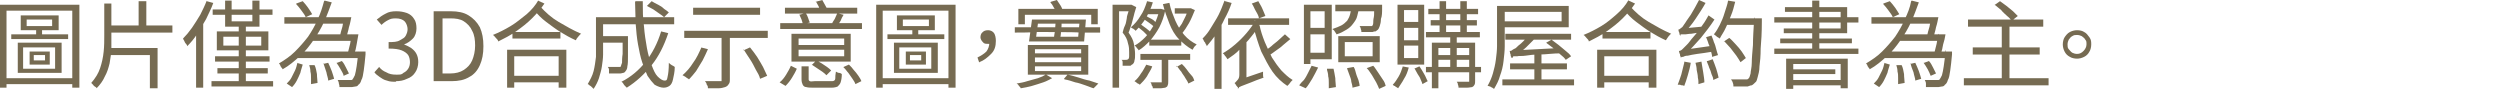 <?xml version="1.0" encoding="UTF-8"?>
<svg id="_圖層_1" data-name="圖層_1" xmlns="http://www.w3.org/2000/svg" xmlns:xlink="http://www.w3.org/1999/xlink" version="1.1" viewBox="0 0 422 15">
  <!-- Generator: Adobe Illustrator 29.4.0, SVG Export Plug-In . SVG Version: 2.1.0 Build 152)  -->
  <defs>
    <style>
      .st0 {
        fill: none;
      }

      .st1 {
        fill: #766b52;
      }

      .st2 {
        clip-path: url(#clippath);
      }
    </style>
    <clipPath id="clippath">
      <rect class="st0" y="0" width="353.1" height="15"/>
    </clipPath>
  </defs>
  <g class="st2">
    <g>
      <path class="st1" d="M0,.8h13.4v14h-1.2V1.8H1.1v13H0V.8ZM.7,13.2h12.1v1H.7v-1ZM1.9,5.8h9.6v.8H1.9v-.8ZM3,7.2h7.4v5.1H3v-5.1ZM3.5,2.6h6.4v2.5H3.5v-2.5ZM3.9,8v3.6h5.4v-3.6H3.9ZM4.5,3.3v1.1h4.3v-1.1h-4.3ZM5,8.7h3.4v2.2h-3.4v-2.2ZM5.7,9.3v.9h1.9v-.9h-1.9ZM6.1,4.6h1v1.6h-1v-1.6Z"/>
      <path class="st1" d="M17.6.6h1.2v5.3c0,.8,0,1.6,0,2.4,0,.8-.2,1.6-.3,2.4-.2.8-.4,1.5-.8,2.2-.3.7-.8,1.4-1.4,2,0-.1-.1-.2-.3-.3s-.2-.2-.3-.3c-.1-.1-.2-.2-.3-.3.7-.8,1.2-1.6,1.5-2.5.3-.9.5-1.8.6-2.8.1-.9.1-1.9.1-2.8V.6h0ZM18.1,8.1h8.5v6.8h-1.3v-5.6h-7.2v-1.2ZM18.2,4.3h10.9v1.2h-10.9v-1.2ZM23.4.2h1.3v4.7h-1.3V.2Z"/>
      <path class="st1" d="M34.9.2l1.1.3c-.3.9-.8,1.8-1.2,2.7-.5.9-1,1.7-1.5,2.5-.5.8-1.1,1.5-1.7,2.1,0,0,0-.2-.2-.4s-.2-.3-.3-.5-.2-.3-.2-.4c.5-.5,1-1.1,1.5-1.8.5-.7.9-1.4,1.4-2.2.4-.8.8-1.6,1.1-2.4h0ZM33.2,4.3l1.1-1.1h0v11.6h-1.2V4.3h0ZM35.7,13.7h10.4v.9h-10.4v-.9ZM35.9,1.6h10.1v.9h-10.1v-.9ZM36.3,9.5h9.2v.9h-9.2v-.9ZM36.6,5.3h8.7v3.2h-8.7v-3.2ZM36.7,11.5h8.5v.9h-8.5v-.9ZM37.7,6.2v1.5h6.4v-1.5h-6.4ZM38,.1h1.1v3.5h3.5V.1h1.2v4.4h-5.8V.1ZM40.3,4.1h1.2v10.1h-1.2V4.1Z"/>
      <path class="st1" d="M54.8.1l1.2.3c-.4,1.1-.8,2.2-1.3,3.3-.5,1.1-1.1,2.1-1.8,3.1-.7,1-1.4,1.9-2.3,2.7-.9.8-1.8,1.6-2.9,2.2,0-.1-.1-.2-.2-.3,0-.1-.2-.2-.2-.4,0-.1-.2-.2-.2-.3,1-.6,1.9-1.2,2.7-2,.8-.8,1.5-1.6,2.2-2.5.6-.9,1.2-1.9,1.6-2.9.5-1,.8-2,1.1-3.1ZM48,2.9h10.5v1.1h-10.5v-1.1ZM50.1,10.6l1,.3c-.1.4-.3.9-.4,1.4-.2.5-.4.9-.6,1.3-.2.4-.5.8-.8,1.1l-.9-.6c.3-.3.6-.6.8-1,.2-.4.4-.8.6-1.2.2-.4.3-.9.4-1.3ZM50,.6l1.1-.4c.3.3.6.7.9,1.1.3.4.5.8.7,1.1l-1.1.5c-.1-.3-.4-.7-.7-1.1-.3-.4-.6-.8-.9-1.1h0ZM50.1,8.7h10.9v1.1h-10.9v-1.1ZM52.1,11h1c.2.4.3.9.4,1.5,0,.6.1,1.1.1,1.5l-1.1.2c0-.3,0-.6,0-1,0-.4,0-.8-.1-1.1,0-.4-.1-.8-.2-1.1ZM52.5,5.8h7.3v1.1h-7.3v-1.1ZM54.5,10.8l.9-.2c.2.4.4.9.6,1.4.2.5.3,1,.4,1.3l-1,.3c0-.4-.2-.8-.3-1.4-.2-.5-.3-1-.5-1.5h0ZM56.9,10.6l.8-.3c.3.3.5.7.7,1.1.2.4.4.8.5,1l-.9.4c0-.3-.3-.7-.5-1.1s-.5-.8-.7-1.1h0ZM60.5,8.7h1.2c0,.1,0,.2,0,.3s0,.1,0,.2c-.1,1.1-.2,2-.3,2.7-.1.7-.2,1.3-.4,1.6-.1.4-.3.7-.5.8-.1.2-.3.3-.5.3-.2,0-.4.1-.6.1-.2,0-.5,0-.9,0-.4,0-.8,0-1.2,0,0-.2,0-.3-.1-.6,0-.2-.1-.4-.2-.6.4,0,.8,0,1.1,0,.4,0,.6,0,.8,0,.2,0,.3,0,.4,0,0,0,.2,0,.2-.1.1-.1.2-.3.4-.7.1-.3.2-.9.3-1.5.1-.7.2-1.5.3-2.6v-.2ZM58.2,2.9h1.1c-.1.5-.2,1.1-.4,1.7-.1.6-.3,1.1-.4,1.6l-1.1-.2c.1-.4.2-.9.4-1.5.1-.6.2-1.1.3-1.6ZM59.4,5.8h1.1c-.1.6-.2,1.1-.3,1.7-.1.6-.2,1.1-.4,1.5h-1.1c.1-.5.3-1.1.4-1.6.1-.6.2-1.1.3-1.7h0Z"/>
      <path class="st1" d="M66.9,13.8c-.6,0-1.1,0-1.6-.2-.5-.1-.9-.4-1.2-.6-.3-.2-.7-.5-.9-.8l.8-.9c.3.4.7.7,1.2.9.5.3,1,.4,1.7.4s.9,0,1.2-.3c.4-.2.6-.4.8-.7.2-.3.3-.7.3-1.1s-.1-.9-.3-1.2c-.2-.3-.6-.6-1.1-.8-.5-.2-1.2-.3-2.2-.3v-1.1c.8,0,1.4,0,1.9-.3s.8-.4,1-.8.3-.7.3-1.1-.2-1-.5-1.3c-.3-.3-.8-.5-1.5-.5s-.9.1-1.3.3c-.4.2-.8.5-1.1.8l-.8-.9c.5-.4.9-.7,1.5-1,.5-.3,1.1-.4,1.8-.4s1.2.1,1.8.3c.5.2.9.5,1.2,1,.3.4.4,1,.4,1.6s-.2,1.3-.6,1.7c-.4.4-.9.8-1.5,1h0c.5.2.9.4,1.2.6.4.3.7.6.9,1,.2.4.3.8.3,1.4s-.2,1.3-.5,1.7c-.3.5-.8.9-1.4,1.1-.6.3-1.2.4-1.9.4h0Z"/>
      <path class="st1" d="M73.2,13.6V1.9h2.9c1.2,0,2.2.2,3,.7s1.4,1.1,1.9,2c.4.9.6,1.9.6,3.2s-.2,2.3-.6,3.2c-.4.9-1,1.6-1.8,2-.8.5-1.8.7-3,.7h-3ZM74.7,12.4h1.3c.9,0,1.7-.2,2.3-.6.6-.4,1.1-.9,1.4-1.6.3-.7.5-1.6.5-2.5s-.1-1.8-.5-2.5c-.3-.7-.8-1.2-1.4-1.6-.6-.4-1.4-.5-2.3-.5h-1.3v9.3h0Z"/>
      <path class="st1" d="M90.8.1l1.1.5c-.6.9-1.3,1.7-2.1,2.5s-1.7,1.5-2.7,2.2c-1,.7-2,1.2-3,1.7,0-.2-.2-.4-.4-.6-.2-.2-.3-.4-.5-.5,1-.4,2-.9,3-1.5,1-.6,1.8-1.3,2.7-2,.8-.7,1.5-1.5,2-2.4h0ZM85.7,8.4h9.9v6.4h-1.3v-5.3h-7.5v5.3h-1.2v-6.4ZM86.3,12.8h8.6v1.1h-8.6v-1.1ZM86.5,5.4h8.1v1.1h-8.1v-1.1ZM91.1,1c1,1.1,2,2,3.2,2.7,1.2.7,2.4,1.4,3.8,2-.2.1-.3.3-.5.5-.2.2-.3.4-.4.6-.9-.4-1.8-.9-2.6-1.4-.8-.5-1.6-1.1-2.4-1.7-.8-.6-1.5-1.3-2.2-2.2l1-.5h0Z"/>
      <path class="st1" d="M100.6,2.9h1.2v4.5c0,.6,0,1.2,0,1.8s-.1,1.3-.2,2c-.1.7-.3,1.3-.5,2-.2.6-.5,1.2-.9,1.8,0,0-.2-.2-.3-.3-.1-.1-.2-.2-.4-.3-.1-.1-.2-.2-.3-.2.4-.7.8-1.4,1-2.2s.3-1.6.4-2.4c0-.8,0-1.6,0-2.3V2.9h0ZM101.3,6.1h4v1.1h-4v-1.1ZM101.4,2.9h12.4v1.2h-12.4v-1.2ZM104.8,6.1h1.2v.5c0,1.2,0,2.2,0,2.9s0,1.3-.1,1.7c0,.4-.2.7-.3.8-.1.2-.3.3-.4.3-.1,0-.3.1-.5.1-.2,0-.5,0-.8,0-.3,0-.7,0-1.1,0,0-.2,0-.4,0-.6,0-.2-.1-.4-.2-.5.4,0,.7,0,1,0h.7c.1,0,.2,0,.3,0,0,0,.2,0,.2-.1,0-.1.1-.3.2-.6,0-.3,0-.9.1-1.5,0-.7,0-1.6,0-2.8v-.2h0ZM111.6,5.3l1.2.3c-.7,2.1-1.6,3.9-2.8,5.4s-2.6,2.8-4.2,3.8c0,0-.2-.2-.3-.3s-.2-.2-.3-.4-.2-.2-.3-.3c1.6-.8,3-2,4.1-3.4,1.1-1.4,2-3.1,2.6-5.1h0ZM107.3.2h1.2c0,1.5,0,2.9.2,4.2.1,1.3.3,2.6.5,3.7.2,1.1.5,2.1.8,2.9.3.8.6,1.5,1,1.9.4.4.8.7,1.2.7s.4-.2.5-.7c.1-.4.2-1.2.2-2.3.1.1.3.3.5.4.2.1.4.2.5.3,0,.9-.2,1.6-.3,2.1-.1.5-.3.9-.6,1.1s-.6.3-1,.3-1-.2-1.5-.5c-.4-.4-.8-.9-1.2-1.5-.3-.7-.6-1.4-.9-2.3-.3-.9-.5-1.9-.7-3-.2-1.1-.3-2.2-.4-3.5,0-1.2-.1-2.5-.1-3.7h0ZM109.3.9l.7-.7c.3.2.7.4,1.1.6.4.2.7.4,1,.7.3.2.6.4.8.6l-.8.8c-.2-.2-.5-.4-.8-.6-.3-.2-.7-.5-1-.7-.4-.2-.7-.4-1.1-.6Z"/>
      <path class="st1" d="M118.3,8l1.2.3c-.3.7-.6,1.3-.9,1.9-.4.6-.7,1.2-1.1,1.8-.4.5-.8,1-1.2,1.4,0,0-.2-.2-.3-.2l-.4-.3c-.1,0-.3-.2-.4-.2.7-.6,1.3-1.3,1.8-2.1.6-.8,1-1.7,1.4-2.6h0ZM115.5,5.2h14.1v1.2h-14.1v-1.2ZM117,1.3h11.3v1.2h-11.3v-1.2ZM121.9,5.8h1.3v7.5c0,.4,0,.7-.2.9-.1.2-.3.4-.6.5-.3.1-.7.2-1.1.2-.5,0-1.1,0-1.8,0,0-.2,0-.4-.2-.6,0-.2-.2-.5-.3-.6.4,0,.7,0,1.1,0,.3,0,.6,0,.9,0h.5c.2,0,.2,0,.3,0,0,0,0-.1,0-.3v-7.4h0ZM125.5,8.5l1.1-.5c.4.5.8,1,1.2,1.6.4.6.7,1.2,1,1.7.3.6.5,1.1.7,1.5l-1.2.5c-.1-.5-.4-1-.7-1.5-.3-.6-.6-1.2-1-1.8-.4-.6-.8-1.2-1.1-1.7h0Z"/>
      <path class="st1" d="M133.5,11.1l1,.5c-.2.5-.5,1-.8,1.5-.3.5-.7,1-1.1,1.4l-1-.6c.4-.3.8-.8,1.1-1.3.3-.5.6-1,.8-1.5h0ZM131.7,3.9h13.8v1h-13.8v-1ZM132.5,1.3h12.2v1h-12.2v-1ZM133.6,5.7h10v4.7h-10v-4.7ZM134.8,6.5v1.1h7.7v-1.1h-7.7ZM134.8,8.4v1.1h7.7v-1.1h-7.7ZM134.9,2.5l1.1-.3c.2.3.3.5.4.8.1.3.2.6.3.8l-1.2.3c0-.2-.1-.5-.2-.8-.1-.3-.3-.6-.4-.9ZM135.3,11.2h1.2v2.1c0,.2,0,.3.2.4s.4,0,.8,0h2.8c.2,0,.4,0,.5-.1.1,0,.2-.2.2-.4,0-.2,0-.6.1-1.1.1,0,.3.2.5.2.2,0,.4.1.5.2,0,.6-.1,1.1-.2,1.4-.1.3-.3.5-.5.7-.2.1-.6.2-1,.2h-3c-.5,0-1,0-1.3-.1-.3,0-.5-.2-.6-.4-.1-.2-.2-.5-.2-.9v-2.1ZM137.1,10.9l.7-.7c.3.2.6.3.9.5.3.2.6.4.9.6s.5.4.7.6l-.8.8c-.2-.2-.4-.4-.7-.6s-.6-.4-.9-.6c-.3-.2-.6-.4-.9-.6h0ZM137.7.3L138.8,0c.2.3.3.6.5.9.2.3.3.6.4.8l-1.2.3c0-.2-.2-.5-.3-.9-.2-.3-.3-.6-.5-.9h0ZM141.2,2.2l1.2.3c-.2.3-.4.7-.5,1-.2.3-.4.6-.5.9l-1-.3c.1-.3.3-.6.5-.9.2-.4.3-.7.4-.9h0ZM142.4,11.3l.9-.4c.3.3.6.6.8.9.3.3.5.6.8,1,.2.3.4.6.5.9l-1,.5c-.1-.3-.3-.6-.5-.9-.2-.3-.5-.7-.7-1-.3-.3-.5-.7-.8-.9h0Z"/>
      <path class="st1" d="M147.9.8h13.4v14h-1.2V1.8h-11.1v13h-1.1V.8ZM148.6,13.2h12.1v1h-12.1v-1ZM149.8,5.8h9.6v.8h-9.6v-.8ZM150.9,7.2h7.4v5.1h-7.4v-5.1ZM151.4,2.6h6.4v2.5h-6.4v-2.5ZM151.8,8v3.6h5.4v-3.6h-5.4ZM152.4,3.3v1.1h4.4v-1.1h-4.4ZM152.9,8.7h3.4v2.2h-3.4v-2.2ZM153.6,9.3v.9h1.9v-.9h-1.9ZM154,4.6h1v1.6h-1v-1.6Z"/>
      <path class="st1" d="M165.3,10.6l-.3-.9c.6-.3,1.1-.6,1.5-1,.3-.4.5-.9.5-1.5l-.3-1.3.9,1.2c-.1.1-.2.2-.4.3-.2,0-.3,0-.5,0-.3,0-.6,0-.8-.3-.2-.2-.4-.5-.4-.8s.1-.7.4-.9c.2-.2.5-.3.9-.3s.8.2,1,.5.3.8.3,1.3c0,.9-.2,1.6-.8,2.2s-1.2,1.1-2,1.4Z"/>
      <path class="st1" d="M171.3,4.6h3.4c0,0,7.5,0,7.5,0h0c0,0,3.5,0,3.5,0v.9h-3.5c0-.1-7.5-.1-7.5-.1h0c0,.1-3.4.1-3.4.1v-.9ZM176.6,12.6l1,.6c-.4.2-.9.5-1.5.7-.6.2-1.2.4-1.9.6s-1.3.3-1.9.4c0-.1-.2-.3-.3-.4-.1-.2-.2-.3-.4-.4.6-.1,1.2-.2,1.8-.4.6-.2,1.2-.3,1.8-.5.6-.2,1-.4,1.3-.6h0ZM171.9,1.5h13.4v2.6h-1.1v-1.6h-11.2v1.6h-1.1V1.5h0ZM173.5,7.6h10.2v5h-10.2v-5ZM174.2,3.3h9.1l-.3,3.7h-9.3l.5-3.7ZM174.7,8.3v.7h7.8v-.7h-7.8ZM174.7,9.7v.8h7.8v-.8h-7.8ZM174.7,11.2v.8h7.8v-.8h-7.8ZM175.2,4l-.3,2.2h7.1l.2-2.2h-7ZM177.4.3l1-.3c.2.3.4.6.6.9.2.3.3.6.4.9l-1.1.4c0-.3-.2-.6-.4-.9-.2-.4-.4-.7-.6-.9h0ZM178.2,3.6h1c0,.5,0,1-.1,1.6,0,.6-.1,1.1-.2,1.4h-1c0-.4.1-.9.2-1.5,0-.6.1-1.1.1-1.6h0ZM179.6,13.3l.6-.7c.6.1,1.2.3,1.9.5.6.2,1.2.4,1.8.5.5.2,1,.3,1.5.5l-.8.8c-.4-.1-.8-.3-1.4-.5s-1.1-.4-1.7-.5c-.6-.2-1.2-.4-1.8-.5h0Z"/>
      <path class="st1" d="M187.8.8h3.2v1.1h-2.1v12.9h-1.1V.8ZM190.7.8h.3c0,0,.8.4.8.4-.1.4-.3.9-.4,1.4-.1.5-.3,1-.4,1.5-.2.5-.3,1-.5,1.4.5.7.8,1.3.9,1.9s.2,1.2.2,1.7,0,.8-.1,1.1c0,.3-.2.6-.4.7-.1,0-.2.2-.3.2-.1,0-.3,0-.4,0-.1,0-.2,0-.4,0h-.5c0-.2,0-.3,0-.5,0-.2,0-.4-.2-.5.1,0,.2,0,.4,0h.3c.2,0,.3,0,.4-.1.1,0,.2-.2.2-.5,0-.2,0-.4,0-.7,0-.4,0-.9-.2-1.5-.1-.6-.4-1.2-.9-1.8.1-.4.2-.8.4-1.2s.2-.8.3-1.2c0-.4.2-.8.3-1.2,0-.4.2-.7.2-.9v-.3h0ZM193.6.2l1,.2c-.3,1-.7,1.8-1.2,2.7-.5.8-1.1,1.5-1.7,2.1,0,0-.1-.1-.2-.2-.1,0-.2-.2-.3-.2-.1,0-.2-.1-.3-.2.6-.5,1.2-1.2,1.6-1.9.5-.7.8-1.5,1.1-2.4h0ZM193.4,10.9l1.1.3c-.2.6-.6,1.1-.9,1.7-.4.6-.8,1-1.2,1.4,0,0-.1-.1-.3-.2-.1,0-.2-.1-.3-.2s-.2-.1-.3-.2c.4-.3.8-.8,1.1-1.3.4-.5.6-1,.9-1.5h0ZM195.6,1.5h.4c0,0,.7.2.7.2-.2,1.1-.6,2.1-1,2.9-.5.9-1,1.6-1.6,2.3-.6.6-1.2,1.2-1.9,1.6,0-.1-.2-.3-.3-.4-.1-.2-.2-.3-.4-.4.6-.3,1.2-.8,1.8-1.4s1-1.3,1.5-2.1c.4-.8.7-1.6.9-2.5v-.2h0ZM191.9,4.5l.5-.5c.3.2.7.5,1.1.8.4.3.6.5.8.7l-.5.6c-.2-.2-.5-.5-.8-.8-.4-.3-.7-.6-1-.8h0ZM192.5,9.1h8.4v1h-8.4v-1ZM192.9,3.2l.4-.6c.3.2.7.4,1.1.6.4.2.6.5.8.7l-.4.6c-.2-.2-.5-.4-.9-.7-.4-.3-.7-.5-1-.7ZM193.3,1.5h2.7v.9h-2.7v-.9ZM194,6.7h5.4v1h-5.4v-1ZM196.1,9.6h1.1v4.1c0,.3,0,.5-.1.7,0,.2-.2.3-.4.4-.2,0-.5.1-.8.1-.4,0-.8,0-1.3,0,0-.1,0-.3-.2-.5,0-.2-.1-.4-.2-.5.4,0,.8,0,1.1,0s.5,0,.6,0c.1,0,.2,0,.2,0,0,0,0,0,0-.2v-4.1h0ZM197.4.5c.2,1.1.6,2,1,3,.4.9.9,1.7,1.5,2.4s1.3,1.2,2.1,1.6c-.1.1-.2.2-.4.4-.1.2-.2.3-.3.5-.9-.5-1.6-1.1-2.3-1.8s-1.2-1.6-1.6-2.6c-.4-1-.8-2.1-1.1-3.3l1-.2h0ZM198.3,1.4h2.8v.9h-2.8v-.9ZM198.6,11.3l.9-.5c.3.3.6.6.8.9.3.4.5.7.8,1s.4.6.5.9l-1,.5c-.1-.3-.3-.6-.5-.9-.2-.4-.5-.7-.7-1.1-.3-.3-.5-.7-.8-1h0ZM200.6,1.4h.4c0,0,.7.3.7.3-.3.7-.6,1.5-1,2.2-.4.7-.8,1.3-1.2,1.8,0-.1-.2-.2-.3-.4-.1-.1-.2-.2-.4-.3.2-.3.5-.7.7-1,.2-.4.4-.8.6-1.2.2-.4.3-.8.4-1.2v-.2h0Z"/>
      <path class="st1" d="M206.8.2l1.1.3c-.3.9-.7,1.8-1.2,2.7-.4.9-.9,1.7-1.4,2.5-.5.8-1.1,1.5-1.6,2.1,0,0,0-.2-.2-.4,0-.2-.2-.3-.3-.5,0-.2-.2-.3-.2-.4.5-.5,1-1.1,1.4-1.8s.9-1.4,1.3-2.2c.4-.8.7-1.6,1-2.4h0ZM205.1,4.4l1.1-1.1h0v11.7h-1.2V4.4h0ZM211.7,3.5l1.1.4c-.5.8-1,1.6-1.6,2.3-.6.8-1.3,1.4-1.9,2.1s-1.4,1.2-2.1,1.7c0,0-.1-.2-.2-.3,0-.1-.2-.2-.3-.4s-.2-.2-.3-.3c.7-.4,1.4-.9,2.1-1.5.7-.6,1.3-1.2,1.9-1.9.6-.7,1.1-1.4,1.5-2.1ZM207.3,3.1h10.3v1.1h-10.3v-1.1ZM209,14.9c0,0,0-.2-.2-.3,0-.1-.2-.2-.2-.3,0-.1-.2-.2-.2-.3.1,0,.3-.3.5-.5s.3-.5.3-.9v-5.5h1.2v6.4c-.2.1-.3.3-.5.4-.1.1-.3.2-.4.3-.1.1-.2.2-.3.4,0,.1-.1.2-.1.3h0ZM209,14.9v-1.1c-.1,0,.4-.4.4-.4l3.8-1.3c0,.2,0,.3,0,.5,0,.2,0,.4.1.5-.9.3-1.6.6-2.1.8-.5.2-1,.4-1.3.5-.3.1-.5.2-.7.3-.2,0-.2.1-.3.2ZM211.3.6l1.1-.4c.2.4.5.8.7,1.3s.4.9.5,1.2l-1.1.4c0-.3-.2-.7-.5-1.2s-.4-.9-.7-1.3ZM212.6,4.2c.2,1,.5,1.9.9,2.9.4.9.8,1.8,1.2,2.6.5.8,1,1.5,1.6,2.2.6.6,1.2,1.2,1.9,1.6,0,0-.2.2-.3.3l-.3.4c-.1.1-.2.2-.3.3-.9-.6-1.8-1.4-2.5-2.4-.7-1-1.3-2.2-1.9-3.4-.5-1.3-.9-2.6-1.3-4.1l1-.3ZM216.9,5.8l.9.8c-.4.3-.8.7-1.2,1-.4.4-.9.7-1.3,1-.4.3-.8.6-1.2.8l-.7-.7c.4-.3.8-.6,1.2-.9.4-.4.9-.7,1.3-1.1.4-.4.8-.7,1.1-1h0Z"/>
      <path class="st1" d="M221.4,11.1l1.1.3c-.3.6-.6,1.2-1,1.9-.4.6-.7,1.2-1.1,1.6l-1.1-.5c.2-.3.5-.6.8-.9.3-.4.5-.8.7-1.2.2-.4.4-.8.6-1.2h0ZM220.1.8h1.1v10h-1.1V.8ZM220.7,4.7h3.5v1.1h-3.5v-1.1ZM220.7.8h4.1v9.2h-4.1v-1.1h2.9V1.9h-2.9V.8ZM224,11.6h1.1c.1.4.2,1,.3,1.6,0,.6.1,1.1.1,1.5l-1.2.2c0-.3,0-.6,0-.9s0-.8-.1-1.1c0-.4-.1-.8-.2-1.1h0ZM228.2,1.1h1.2c0,.6-.2,1.1-.3,1.6s-.4.9-.7,1.3c-.3.4-.6.7-1.1,1-.5.3-1,.6-1.7.8,0-.1-.2-.3-.3-.5-.1-.2-.3-.3-.4-.4.6-.2,1.1-.4,1.5-.6s.7-.5,1-.8c.2-.3.4-.7.5-1.1s.2-.8.3-1.3h0ZM225.4.8h7.2v1.1h-7.2V.8ZM225.9,6.1h7v4.4h-7v-4.4ZM227,7.1v2.4h4.7v-2.4h-4.7ZM227.4,11.5l1.1-.2c.2.3.3.7.4,1.1.1.4.3.8.4,1.1.1.4.2.7.2,1l-1.2.3c0-.3-.1-.6-.2-1,0-.4-.2-.8-.3-1.1s-.3-.8-.4-1.1ZM232.2.8h1.1c0,.2,0,.4,0,.5,0,.8,0,1.4-.2,1.9,0,.5-.1.9-.2,1.2s-.2.5-.3.6c-.1.1-.3.2-.4.3-.2,0-.3,0-.5.1-.2,0-.4,0-.8,0s-.7,0-1.1,0c0-.2,0-.3-.1-.5,0-.2-.1-.3-.2-.5.3,0,.7,0,1,0h.6c.1,0,.2,0,.3,0s.1,0,.2,0c0,0,.2-.2.2-.5,0-.2,0-.6.1-1s0-1,.1-1.8v-.2h0ZM230.7,11.5l1.1-.4c.3.3.5.7.8,1.1s.5.8.8,1.2.4.7.5,1.1l-1.1.5c-.1-.3-.3-.7-.5-1.1-.2-.4-.5-.8-.7-1.2-.3-.4-.5-.8-.8-1.1h0Z"/>
      <path class="st1" d="M236.7,11.2l1.1.2c-.2.7-.4,1.3-.8,1.9-.3.6-.7,1.1-1,1.6,0,0-.1-.1-.3-.2-.1,0-.2-.2-.3-.2s-.2-.1-.3-.2c.4-.4.7-.9,1-1.4s.5-1.1.7-1.7h0ZM235.9.8h4.5v10.1h-4.5V.8ZM237,1.7v2h2.4V1.7h-2.4ZM237,4.7v2.1h2.4v-2.1h-2.4ZM237,7.7v2.1h2.4v-2.1h-2.4ZM238.7,11.6l.9-.4c.3.4.5.8.8,1.3.3.5.4.9.6,1.2l-.9.5c0-.2-.2-.5-.3-.8-.1-.3-.3-.6-.5-.9-.2-.3-.3-.6-.5-.9h0ZM240.7,11.3h9.3v.9h-9.3v-.9ZM240.7,5.4h9.1v.9h-9.1v-.9ZM241.1,1.5h8.4v.9h-8.4v-.9ZM241.5,3.4h7.8v.9h-7.8v-.9ZM241.7,7.2h6.7v.9h-5.6v6.8h-1.1v-7.7ZM242.3,9.3h6.1v.8h-6.1v-.8ZM243,.2h1.1v5.6h-1.1V.2ZM244.8,5.7h1.1v5.8h-1.1v-5.8ZM247.9,7.2h1.1v6.4c0,.3,0,.5-.1.7s-.2.3-.4.4c-.2,0-.5.1-.9.1-.4,0-.9,0-1.4,0,0-.1,0-.3-.1-.5,0-.2-.1-.4-.2-.5.4,0,.8,0,1.2,0h.7c.1,0,.2,0,.2,0s0-.1,0-.2v-6.4h0ZM246.5.2h1.1v5.6h-1.1V.2Z"/>
      <path class="st1" d="M252.8,1h1.2v4.5c0,.7,0,1.4,0,2.3,0,.8-.1,1.6-.2,2.5-.1.9-.3,1.7-.6,2.5-.2.8-.6,1.5-1,2.2,0,0-.2-.1-.3-.2-.1,0-.3-.2-.4-.2s-.2-.1-.4-.1c.4-.7.7-1.4.9-2.1s.4-1.5.5-2.3c.1-.8.2-1.6.2-2.3,0-.8,0-1.5,0-2.1V1ZM253.6,1h11.2v3.6h-11.2v-1h10v-1.6h-10V1ZM253.6,13.4h12.1v1h-12.1v-1ZM254.1,5.7h11.1v1h-11.1v-1ZM255.1,9.7c0,0,0-.2-.1-.3,0-.1,0-.3-.1-.4,0-.1,0-.3-.1-.4.1,0,.3,0,.4-.1s.3-.2.5-.3c.1,0,.3-.2.6-.5.3-.2.6-.5.9-.8.3-.3.6-.7.9-1l1,.6c-.5.5-1,1-1.5,1.5-.5.5-1.1.8-1.6,1.2h0c-.2,0-.3.2-.4.2,0,0-.2.1-.2.2,0,0-.1.1-.1.2h0ZM254.9,10.7h9.6v1h-9.6v-1ZM255.1,9.7v-.8s.7-.4.7-.4l7.6-.4c0,.2,0,.3.1.5,0,.2,0,.3.1.4-1.5,0-2.7.2-3.7.2-1,0-1.8.1-2.4.2s-1.1,0-1.4.1c-.3,0-.6,0-.7,0s-.3,0-.4.1h0ZM259,9.1h1.2v5h-1.2v-5ZM261,7.2l.9-.5c.4.3.8.6,1.2.9.4.3.8.7,1.2,1,.4.3.7.6.9.9l-.9.6c-.2-.3-.5-.6-.9-.9-.4-.3-.7-.7-1.1-1-.4-.3-.8-.6-1.2-.9h0Z"/>
      <path class="st1" d="M274.9.1l1.1.5c-.6.9-1.3,1.7-2.1,2.5s-1.7,1.5-2.7,2.2c-1,.7-2,1.2-3,1.7,0-.2-.2-.4-.4-.6-.2-.2-.3-.4-.5-.5,1-.4,2-.9,3-1.5,1-.6,1.8-1.3,2.6-2,.8-.7,1.5-1.5,2-2.4h0ZM269.7,8.4h9.9v6.4h-1.3v-5.3h-7.5v5.3h-1.2v-6.4ZM270.3,12.8h8.6v1.1h-8.6v-1.1ZM270.5,5.4h8.1v1.1h-8.1v-1.1ZM275.1,1c1,1.1,2,2,3.2,2.7,1.2.7,2.4,1.4,3.8,2-.2.1-.3.3-.5.5-.1.2-.3.4-.4.6-.9-.4-1.8-.9-2.6-1.4-.8-.5-1.6-1.1-2.4-1.7-.8-.6-1.5-1.3-2.2-2.2l1-.5h0Z"/>
      <path class="st1" d="M284.3,10.4l1.1.2c-.1.7-.3,1.4-.5,2.1-.2.7-.4,1.3-.6,1.8,0,0-.2-.1-.3-.1-.1,0-.3,0-.4-.1-.1,0-.2,0-.4,0,.2-.5.4-1.1.6-1.7.2-.7.3-1.3.5-2h0ZM283.6,6.1c0,0,0-.2-.1-.3,0-.1,0-.3-.1-.4,0-.1-.1-.3-.1-.4.1,0,.3-.1.5-.3.2-.1.3-.3.5-.6.1-.1.2-.3.4-.6.2-.3.4-.6.7-1,.2-.4.5-.8.7-1.2.2-.4.5-.9.7-1.3l1.1.5c-.5.9-1.1,1.8-1.7,2.7-.6.9-1.2,1.6-1.8,2.2h0c-.2.1-.3.2-.4.2,0,0-.2.1-.3.2,0,0-.1.1-.1.2h0ZM283.7,9.7c0,0,0-.2-.1-.3,0-.1,0-.3-.1-.4,0-.1-.1-.3-.1-.4.2,0,.4-.1.6-.3.2-.2.4-.4.7-.7.1-.1.4-.4.6-.7s.6-.7,1-1.2c.4-.5.7-.9,1.1-1.5.4-.5.7-1.1,1-1.6l1,.7c-.7,1.1-1.5,2.1-2.3,3.1-.9,1-1.7,1.9-2.5,2.7h0c-.2.1-.3.2-.4.2-.1,0-.2.1-.3.2,0,0-.1.1-.1.2ZM283.6,6.1v-.9s.5-.4.5-.4l3.2-.3c0,.2,0,.3,0,.5,0,.2,0,.3,0,.5-.7,0-1.3.1-1.8.2-.5,0-.8.1-1,.1-.2,0-.4,0-.5,0-.1,0-.2,0-.3,0h0ZM283.7,9.7v-.9c0,0,.6-.4.6-.4l4.9-.7c0,.2,0,.3,0,.5,0,.2,0,.4,0,.5-1.1.2-2,.3-2.7.4-.7.1-1.2.2-1.6.3-.4,0-.6.1-.8.2-.2,0-.3,0-.4.1ZM286.2,10.6l1-.2c.1.6.2,1.2.3,1.8.1.7.2,1.2.2,1.7l-1,.3c0-.3,0-.7-.1-1.1,0-.4-.1-.8-.2-1.3,0-.4-.1-.8-.2-1.2h0ZM287.9,6.3l1-.3c.1.3.3.7.4,1.1.2.4.3.8.4,1.2.1.4.2.7.3,1l-1,.3c0-.3-.1-.6-.2-1s-.2-.8-.4-1.2c-.1-.4-.3-.8-.4-1.1h0ZM288.2,10.3l.9-.3c.2.5.4,1,.6,1.6.2.6.3,1.1.4,1.5l-.9.4c0-.3-.1-.6-.3-1-.1-.4-.2-.7-.4-1.1-.1-.4-.3-.7-.4-1.1h0ZM291.7.1l1.2.2c-.2.8-.4,1.6-.7,2.3-.3.8-.6,1.5-.9,2.1-.3.7-.7,1.2-1,1.8,0,0-.2-.1-.3-.2-.1,0-.3-.2-.4-.3-.1,0-.2-.2-.3-.2.4-.5.7-1,1-1.6.3-.6.6-1.3.8-2s.5-1.4.6-2.1h0ZM291,3.1h5.6v1.1h-5.6v-1.1ZM291,7l.9-.6c.4.3.7.7,1.1,1.1s.7.8,1,1.2c.3.4.5.8.7,1.1l-.9.7c-.2-.3-.4-.7-.7-1.1-.3-.4-.6-.8-1-1.3-.4-.4-.7-.8-1.1-1.2h0ZM296.2,3.1h1.2v.6c0,1.8-.1,3.3-.2,4.5,0,1.2-.1,2.3-.2,3,0,.8-.2,1.4-.3,1.8-.1.4-.2.8-.4.9-.2.2-.4.4-.6.5-.2,0-.4.1-.7.2-.3,0-.6,0-1.1,0-.4,0-.9,0-1.3,0,0-.2,0-.4-.1-.6,0-.2-.2-.4-.3-.6.5,0,1,0,1.4,0h.9c.1,0,.3,0,.4,0,.1,0,.2-.1.3-.2.1-.1.2-.4.3-.8,0-.4.2-1,.2-1.8,0-.8.1-1.8.2-3,0-1.2.1-2.7.2-4.4v-.3h0Z"/>
      <path class="st1" d="M299.5,8.2h14.2v.9h-14.2v-.9ZM299.5,2.9h14.2v.9h-14.2v-.9ZM300.5,6.5h12.1v.8h-12.1v-.8ZM301.2,1.2h10.6v4.4h-10.7v-.8h9.6v-2.8h-9.4v-.8h0ZM301.5,9.9h10.4v5h-1.2v-4.1h-8v4.2h-1.2v-5ZM302.1,11.7h7.7v.8h-7.7v-.8ZM302.1,13.5h9v.9h-9v-.9ZM305.9.1h1.2v8.7h-1.2V.1Z"/>
      <path class="st1" d="M322.7.1l1.2.3c-.4,1.1-.8,2.2-1.3,3.3-.5,1.1-1.1,2.1-1.8,3.1-.7,1-1.4,1.9-2.3,2.7-.9.8-1.8,1.6-2.9,2.2,0-.1-.1-.2-.2-.3,0-.1-.2-.2-.2-.4,0-.1-.2-.2-.2-.3,1-.6,1.9-1.2,2.7-2,.8-.8,1.5-1.6,2.2-2.5.6-.9,1.2-1.9,1.6-2.9.5-1,.9-2,1.1-3.1ZM315.9,2.9h10.4v1.1h-10.4v-1.1ZM318,10.6l1,.3c-.1.4-.3.9-.4,1.4-.2.5-.4.9-.6,1.3-.2.4-.5.8-.8,1.1l-.9-.6c.3-.3.6-.6.8-1,.2-.4.4-.8.6-1.2.2-.4.3-.9.4-1.3ZM317.9.6l1.1-.4c.3.3.6.7.9,1.1.3.4.5.8.7,1.1l-1.1.5c-.1-.3-.4-.7-.7-1.1-.3-.4-.6-.8-.9-1.1h0ZM318,8.7h10.9v1.1h-10.9v-1.1ZM320,11h1c.2.4.3.9.4,1.5,0,.6.1,1.1.1,1.5l-1.1.2c0-.3,0-.6,0-1,0-.4,0-.8-.1-1.1,0-.4-.1-.8-.2-1.1ZM320.4,5.8h7.3v1.1h-7.3v-1.1ZM322.4,10.8l.9-.2c.2.4.4.9.6,1.4.2.5.3,1,.4,1.3l-1,.3c0-.4-.2-.8-.3-1.4-.2-.5-.4-1-.5-1.5h0ZM324.8,10.6l.8-.3c.3.3.5.7.7,1.1.2.4.4.8.5,1l-.9.4c-.1-.3-.3-.7-.5-1.1s-.5-.8-.7-1.1h0ZM328.3,8.7h1.2c0,.1,0,.2,0,.3s0,.1,0,.2c-.1,1.1-.2,2-.3,2.7-.1.7-.2,1.3-.4,1.6-.1.4-.3.7-.5.8-.1.2-.3.3-.5.3-.2,0-.4.1-.6.1-.2,0-.5,0-.9,0-.4,0-.8,0-1.2,0,0-.2,0-.3,0-.6,0-.2-.1-.4-.2-.6.4,0,.8,0,1.1,0,.4,0,.6,0,.8,0,.1,0,.3,0,.4,0,0,0,.2,0,.2-.1.1-.1.2-.3.4-.7.1-.3.2-.9.3-1.5s.2-1.5.3-2.6v-.2ZM326.1,2.9h1.1c-.1.5-.2,1.1-.4,1.7-.1.6-.3,1.1-.4,1.6l-1.1-.2c.1-.4.2-.9.4-1.5.1-.6.2-1.1.3-1.6ZM327.3,5.8h1.1c-.1.6-.2,1.1-.4,1.7-.1.6-.2,1.1-.4,1.5h-1.1c.1-.5.3-1.1.4-1.6.1-.6.2-1.1.3-1.7h0Z"/>
      <path class="st1" d="M331.5,13.2h14.3v1.2h-14.3v-1.2ZM332.2,3.3h12.7v1.2h-12.7v-1.2ZM333,8h11.3v1.2h-11.3v-1.2ZM336.6.9l1-.7c.3.2.7.5,1.1.8.4.3.7.6,1.1.9.3.3.6.6.8.8l-1,.8c-.2-.2-.4-.5-.8-.8-.3-.3-.7-.6-1-1-.4-.3-.7-.6-1.1-.9ZM337.9,4.3h1.3v9.5h-1.3V4.3Z"/>
      <path class="st1" d="M350.6,5.1c.5,0,.9.1,1.2.3.4.2.6.5.9.9s.3.8.3,1.2-.1.9-.3,1.2c-.2.4-.5.7-.9.9-.4.2-.8.3-1.2.3s-.9-.1-1.2-.3c-.4-.2-.7-.5-.9-.9-.2-.4-.3-.8-.3-1.2s.1-.9.3-1.2.5-.7.9-.9c.4-.2.8-.3,1.2-.3h0ZM350.6,9.1c.5,0,.8-.2,1.1-.5.3-.3.5-.7.5-1.1s0-.6-.2-.8c-.1-.2-.3-.4-.6-.6-.2-.1-.5-.2-.8-.2s-.5,0-.8.2c-.2.1-.4.3-.6.6-.1.2-.2.5-.2.8s0,.6.2.8.3.4.6.6c.2.1.5.2.8.2h0Z"/>
    </g>
  </g>
</svg>